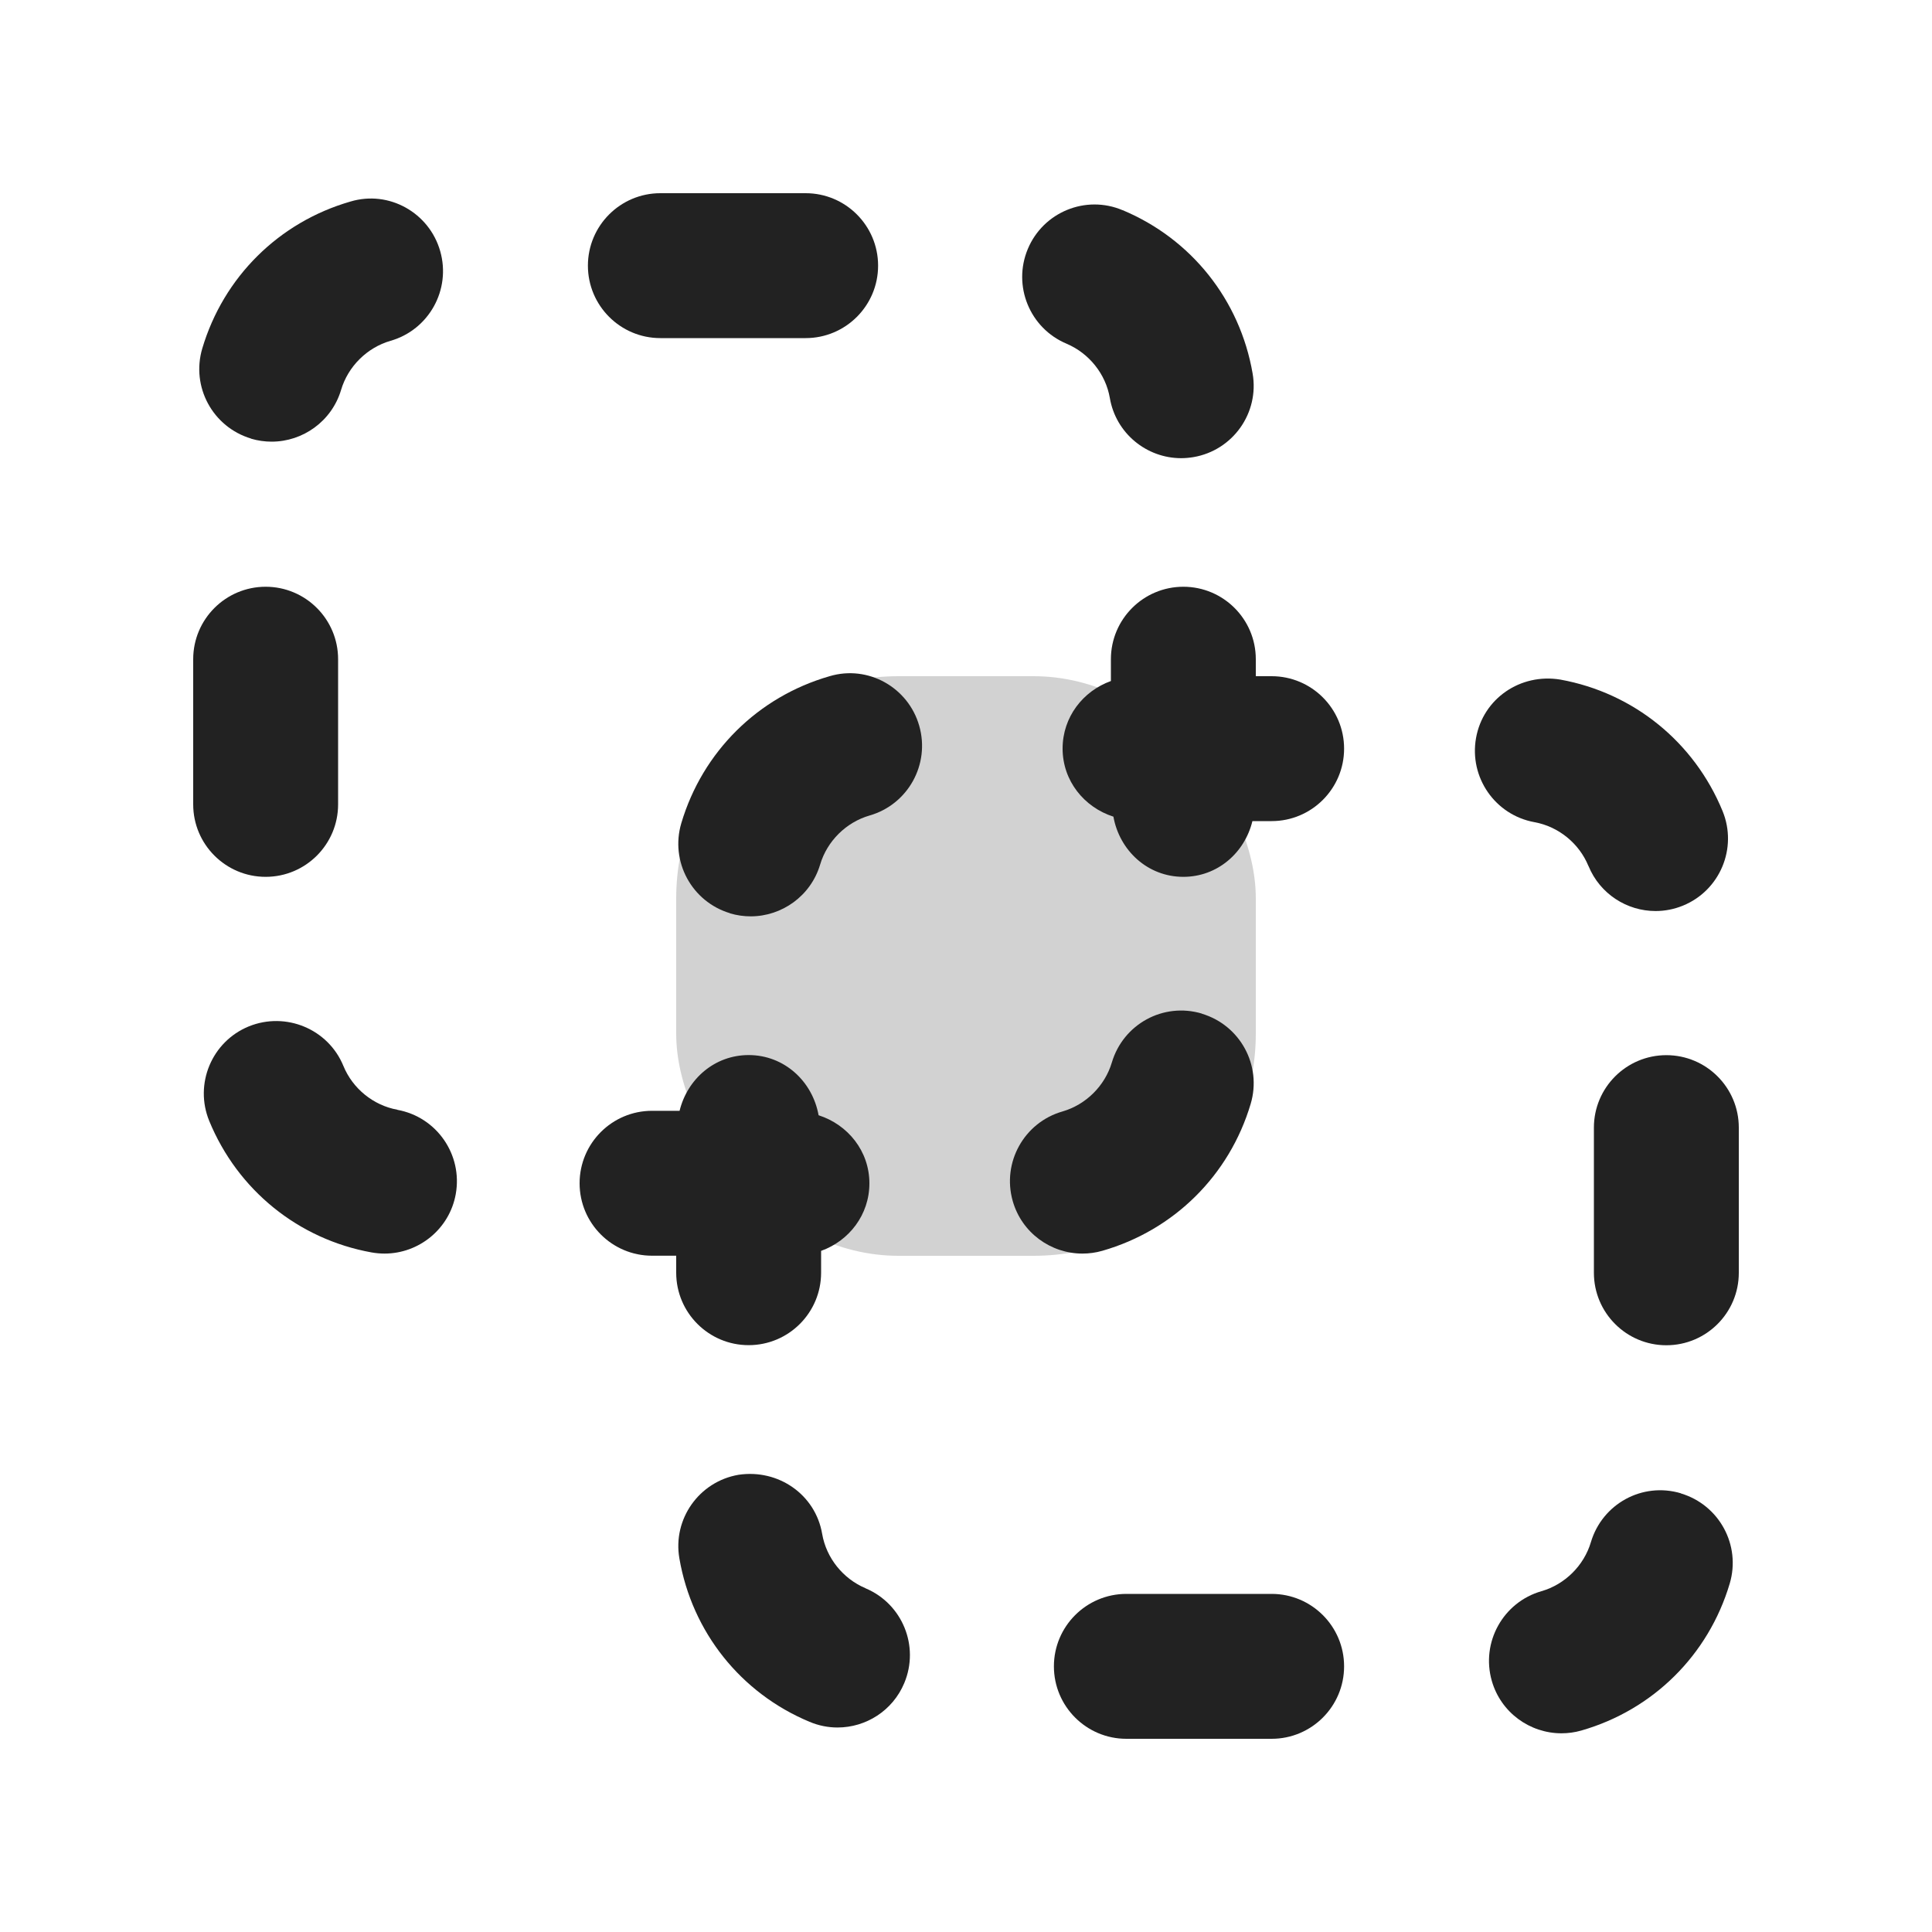 <?xml version="1.0" encoding="UTF-8"?>
<svg xmlns="http://www.w3.org/2000/svg" width="20" height="20" viewBox="0 0 20 20">
  <rect x="7" y="7" width="6" height="6" rx="2.3" ry="2.3" fill="#222" opacity=".2"/>
  <path d="m2.75,9.077c.414,0,.75-.336.75-.75v-1.503c0-.414-.336-.75-.75-.75s-.75.336-.75.75v1.503c0,.414.336.75.75.75Z" fill="#222"/>
  <path d="m2.598,4.541c.071.021.144.031.214.031.323,0,.622-.211.719-.536.072-.243.269-.438.512-.508.397-.114.628-.529.514-.928-.113-.398-.53-.633-.928-.514-.741.213-1.315.781-1.535,1.521-.118.397.108.814.505.933Z" fill="#222"/>
  <path d="m7.557,9.455c.071.021.144.031.214.031.323,0,.622-.211.719-.536.072-.243.269-.438.512-.508.397-.114.628-.529.514-.928-.113-.398-.53-.633-.928-.514-.741.213-1.315.781-1.535,1.521-.118.397.108.814.505.933Z" fill="#222"/>
  <path d="m4.114,11.488c-.249-.045-.463-.219-.559-.453-.157-.383-.596-.565-.979-.41-.384.157-.567.596-.41.979.294.715.922,1.224,1.68,1.361.046.008.091.012.135.012.355,0,.672-.254.737-.616.073-.408-.197-.798-.604-.872Z" fill="#222"/>
  <path d="m8.34,2h-1.504c-.414,0-.75.336-.75.75s.336.75.75.75h1.504c.414,0,.75-.336.75-.75s-.336-.75-.75-.75Z" fill="#222"/>
  <path d="m11.621,2.176c-.382-.162-.822.02-.981.401-.16.382.02.821.401.981.233.099.405.313.448.562.062.365.38.623.738.623.042,0,.085-.004.128-.011.408-.07.683-.458.612-.866-.131-.761-.635-1.394-1.347-1.691Z" fill="#222"/>
  <path d="m8.959,16.441c-.233-.099-.405-.313-.448-.562-.069-.407-.453-.674-.866-.612-.408.07-.683.458-.612.866.131.761.635,1.394,1.347,1.691.095.04.193.059.29.059.293,0,.571-.173.691-.46.16-.382-.02-.821-.401-.981Z" fill="#222"/>
  <path d="m16.444,8.965c.119.29.399.466.694.466.095,0,.191-.018.284-.056.384-.157.567-.596.41-.979-.294-.715-.922-1.224-1.68-1.361-.414-.068-.799.197-.872.604-.073.408.197.798.604.872.249.045.463.219.559.453Z" fill="#222"/>
  <path d="m13.164,16.5h-1.504c-.414,0-.75.336-.75.75s.336.75.75.75h1.504c.414,0,.75-.336.75-.75s-.336-.75-.75-.75Z" fill="#222"/>
  <path d="m17.402,15.459c-.401-.12-.815.109-.933.505-.072.243-.269.438-.512.508-.397.114-.628.529-.514.928.094.329.395.543.721.543.068,0,.138-.009.207-.029.741-.213,1.315-.781,1.535-1.521.118-.397-.108-.814-.505-.933Z" fill="#222"/>
  <path d="m12.443,10.493c-.401-.12-.815.109-.933.505-.072.243-.269.438-.512.508-.397.114-.628.529-.514.928.094.329.395.543.721.543.068,0,.138-.009.207-.029.741-.213,1.315-.781,1.535-1.521.118-.397-.108-.814-.505-.933Z" fill="#222"/>
  <path d="m17.25,10.923c-.414,0-.75.336-.75.75v1.503c0,.414.336.75.75.75s.75-.336.75-.75v-1.503c0-.414-.336-.75-.75-.75Z" fill="#222"/>
  <path d="m13.164,7h-.164v-.176c0-.414-.336-.75-.75-.75s-.75.336-.75.75v.226c-.29.104-.5.374-.5.699,0,.334.223.608.526.705.063.351.355.623.724.623.353,0,.635-.249.715-.577h.199c.414,0,.75-.336.75-.75s-.336-.75-.75-.75Z" fill="#222"/>
  <path d="m8.474,11.545c-.063-.351-.355-.623-.724-.623-.353,0-.635.249-.715.577h-.285c-.414,0-.75.336-.75.75s.336.75.75.75h.25v.176c0,.414.336.75.75.75s.75-.336.75-.75v-.226c.29-.104.5-.374.5-.699,0-.334-.223-.608-.526-.705Z" fill="#222"/>
</svg>